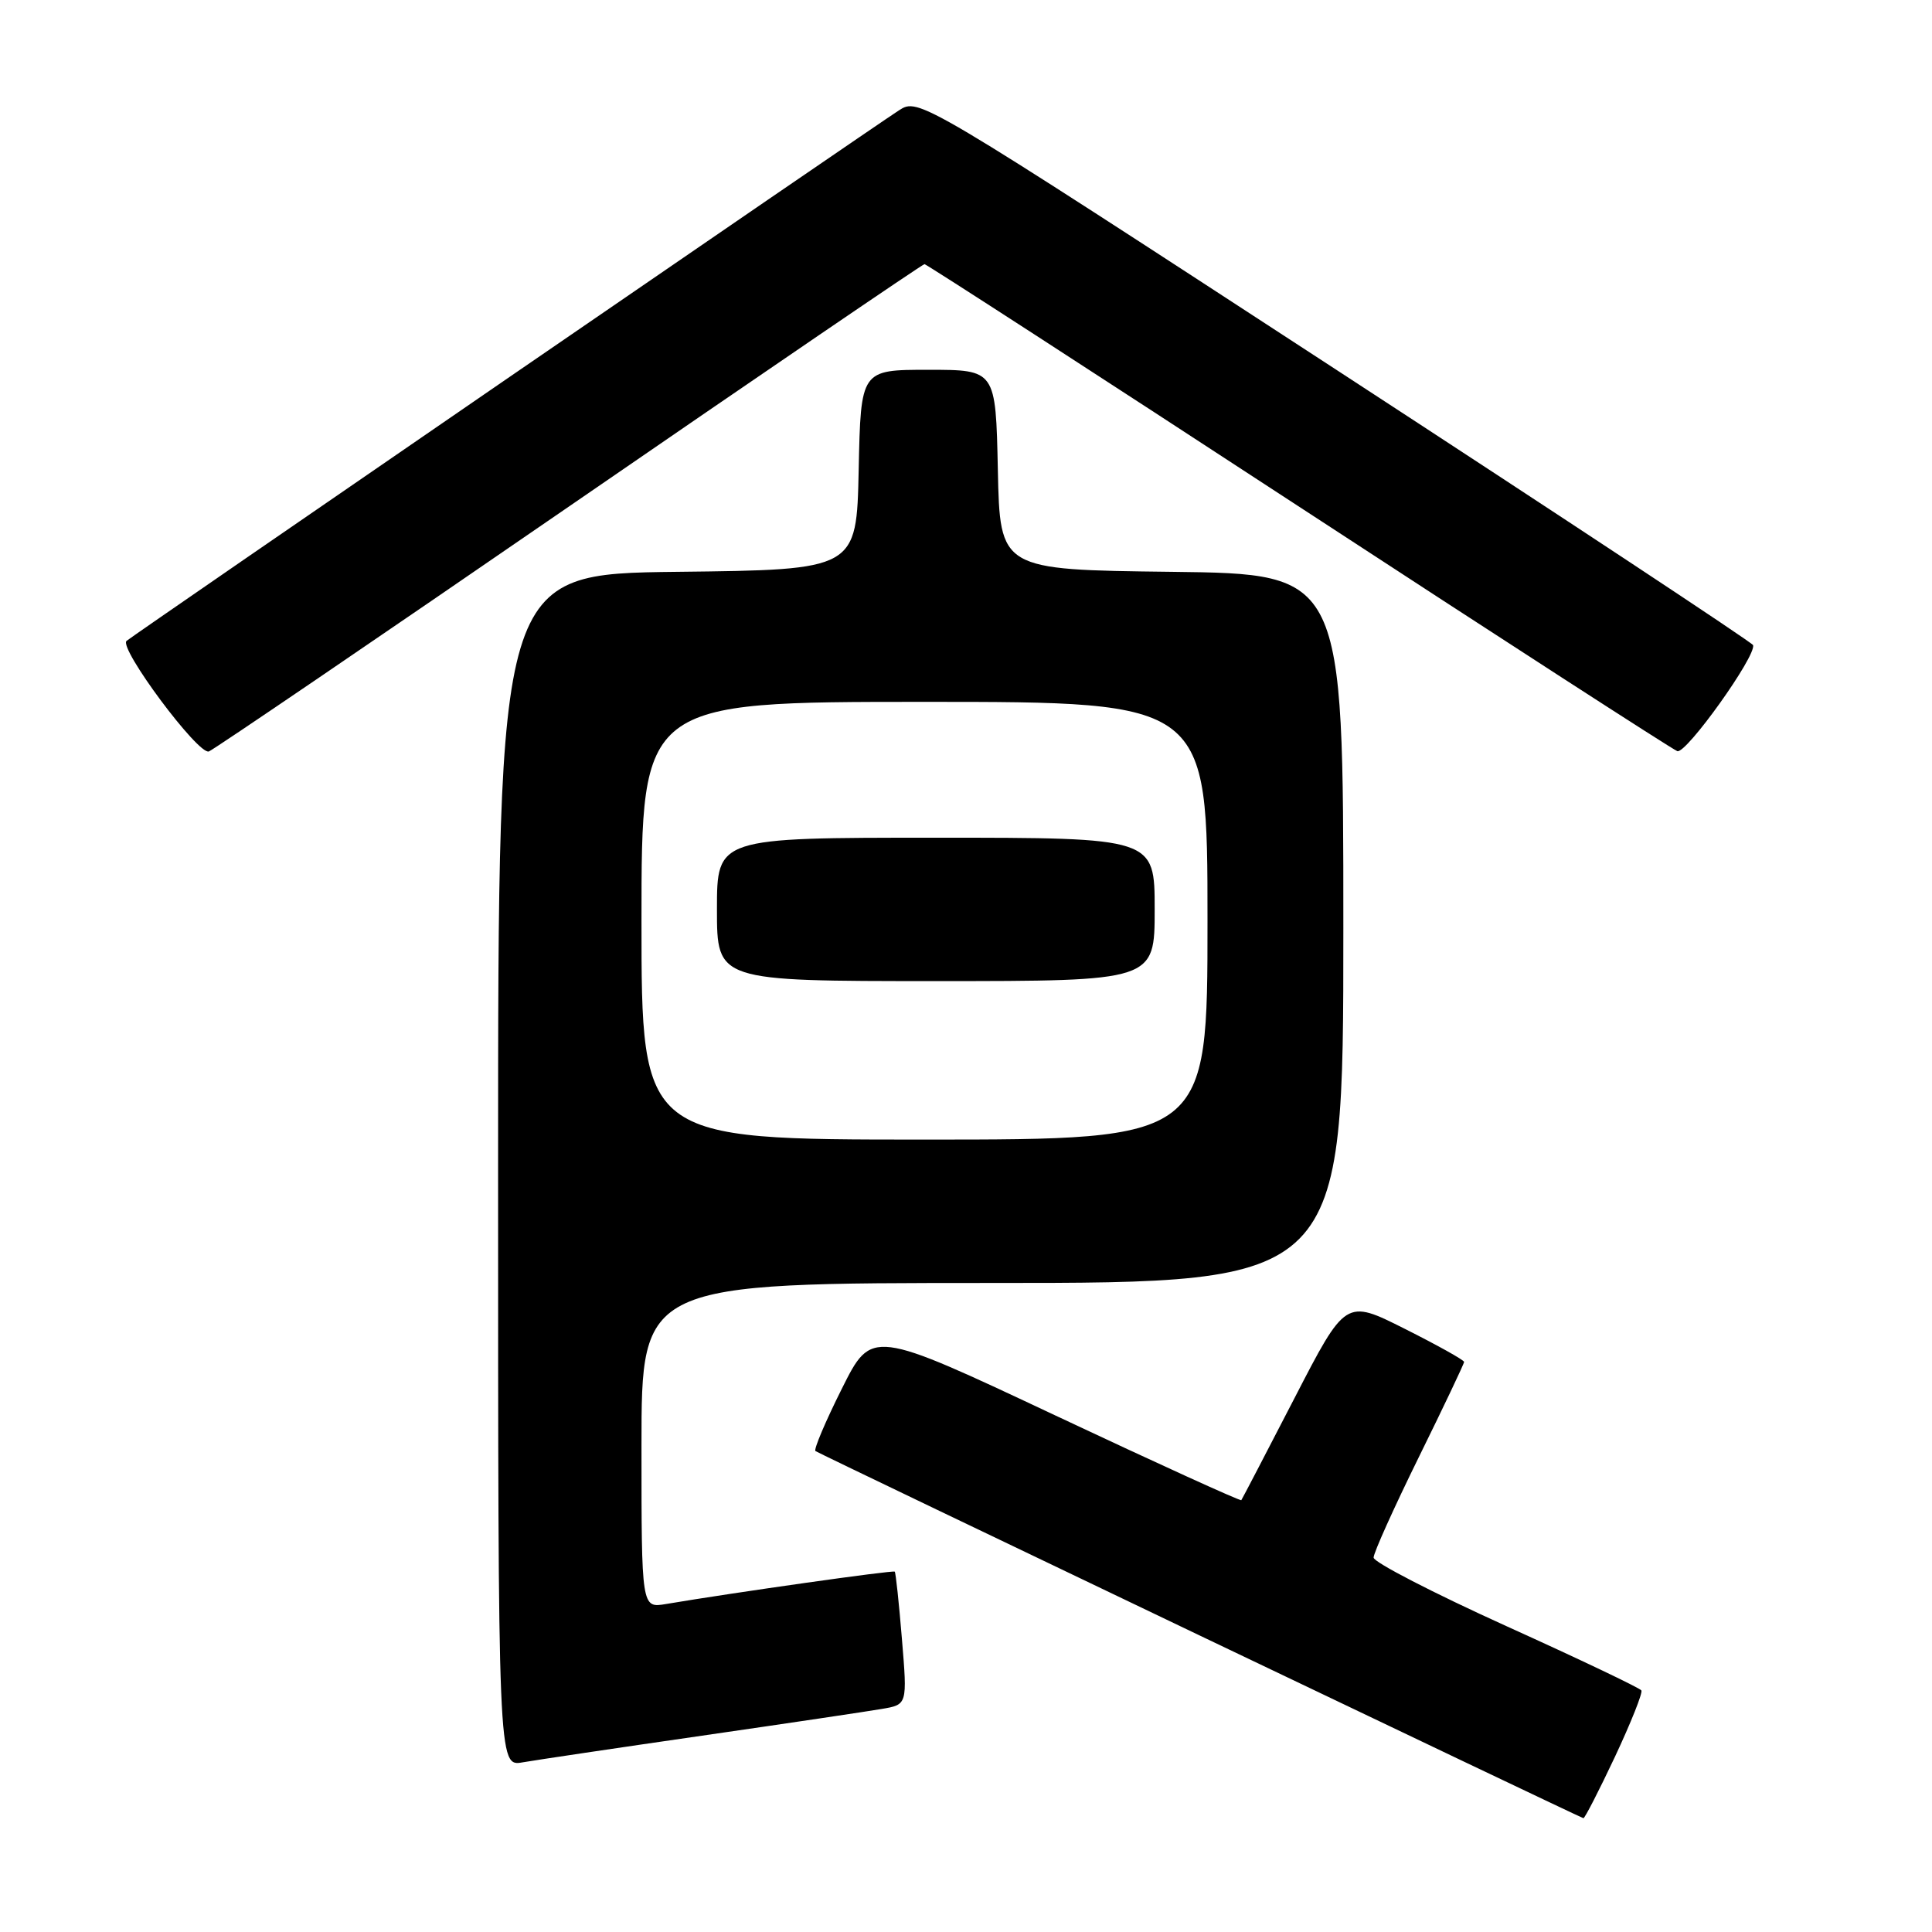<?xml version="1.0" encoding="UTF-8" standalone="no"?>
<!DOCTYPE svg PUBLIC "-//W3C//DTD SVG 1.1//EN" "http://www.w3.org/Graphics/SVG/1.1/DTD/svg11.dtd" >
<svg xmlns="http://www.w3.org/2000/svg" xmlns:xlink="http://www.w3.org/1999/xlink" version="1.1" viewBox="0 0 256 256">
 <g >
 <path fill="currentColor"
d=" M 213.99 232.78 C 216.11 228.26 217.69 224.30 217.49 223.99 C 217.30 223.67 209.24 219.83 199.58 215.46 C 189.92 211.08 182.01 207.00 182.01 206.39 C 182.00 205.77 184.70 199.79 188.00 193.08 C 191.30 186.38 194.00 180.70 194.00 180.46 C 194.00 180.22 190.47 178.25 186.15 176.08 C 178.30 172.13 178.30 172.13 171.50 185.31 C 167.75 192.57 164.60 198.62 164.48 198.78 C 164.37 198.93 153.30 193.89 139.89 187.58 C 115.50 176.10 115.50 176.10 111.55 184.01 C 109.37 188.36 107.80 192.08 108.05 192.27 C 108.49 192.62 209.21 240.76 209.81 240.92 C 209.98 240.96 211.86 237.30 213.99 232.78 Z  M 93.00 229.99 C 104.28 228.36 115.01 226.76 116.86 226.44 C 120.23 225.87 120.23 225.87 119.51 217.18 C 119.12 212.41 118.69 208.39 118.56 208.25 C 118.36 208.03 97.25 211.02 88.25 212.54 C 85.00 213.09 85.00 213.09 85.00 191.55 C 85.00 170.00 85.00 170.00 131.50 170.00 C 178.00 170.00 178.00 170.00 178.00 123.02 C 178.00 76.04 178.00 76.04 155.25 75.77 C 132.50 75.50 132.50 75.50 132.22 62.25 C 131.94 49.00 131.94 49.00 123.00 49.00 C 114.06 49.00 114.06 49.00 113.78 62.25 C 113.50 75.50 113.50 75.50 89.75 75.77 C 66.00 76.04 66.00 76.04 66.00 155.06 C 66.00 234.09 66.00 234.09 69.25 233.52 C 71.04 233.21 81.72 231.62 93.00 229.99 Z  M 75.47 67.06 C 101.09 49.43 122.26 35.00 122.50 35.00 C 122.74 35.00 145.00 49.41 171.97 67.03 C 198.94 84.65 221.57 99.27 222.25 99.53 C 223.41 99.96 232.76 86.88 232.29 85.48 C 232.18 85.14 207.26 68.68 176.92 48.90 C 121.74 12.94 121.74 12.94 119.12 14.62 C 115.45 16.99 17.66 84.15 16.77 84.92 C 15.69 85.86 26.29 100.10 27.68 99.57 C 28.33 99.32 49.84 84.69 75.47 67.06 Z  M 85.00 122.00 C 85.00 93.00 85.00 93.00 122.50 93.00 C 160.00 93.00 160.00 93.00 160.00 122.00 C 160.00 151.00 160.00 151.00 122.50 151.00 C 85.00 151.00 85.00 151.00 85.00 122.00 Z  M 153.00 120.50 C 153.00 111.00 153.00 111.00 124.00 111.00 C 95.00 111.00 95.00 111.00 95.00 120.50 C 95.00 130.00 95.00 130.00 124.00 130.00 C 153.00 130.00 153.00 130.00 153.00 120.50 Z "/>
</g>
</svg>